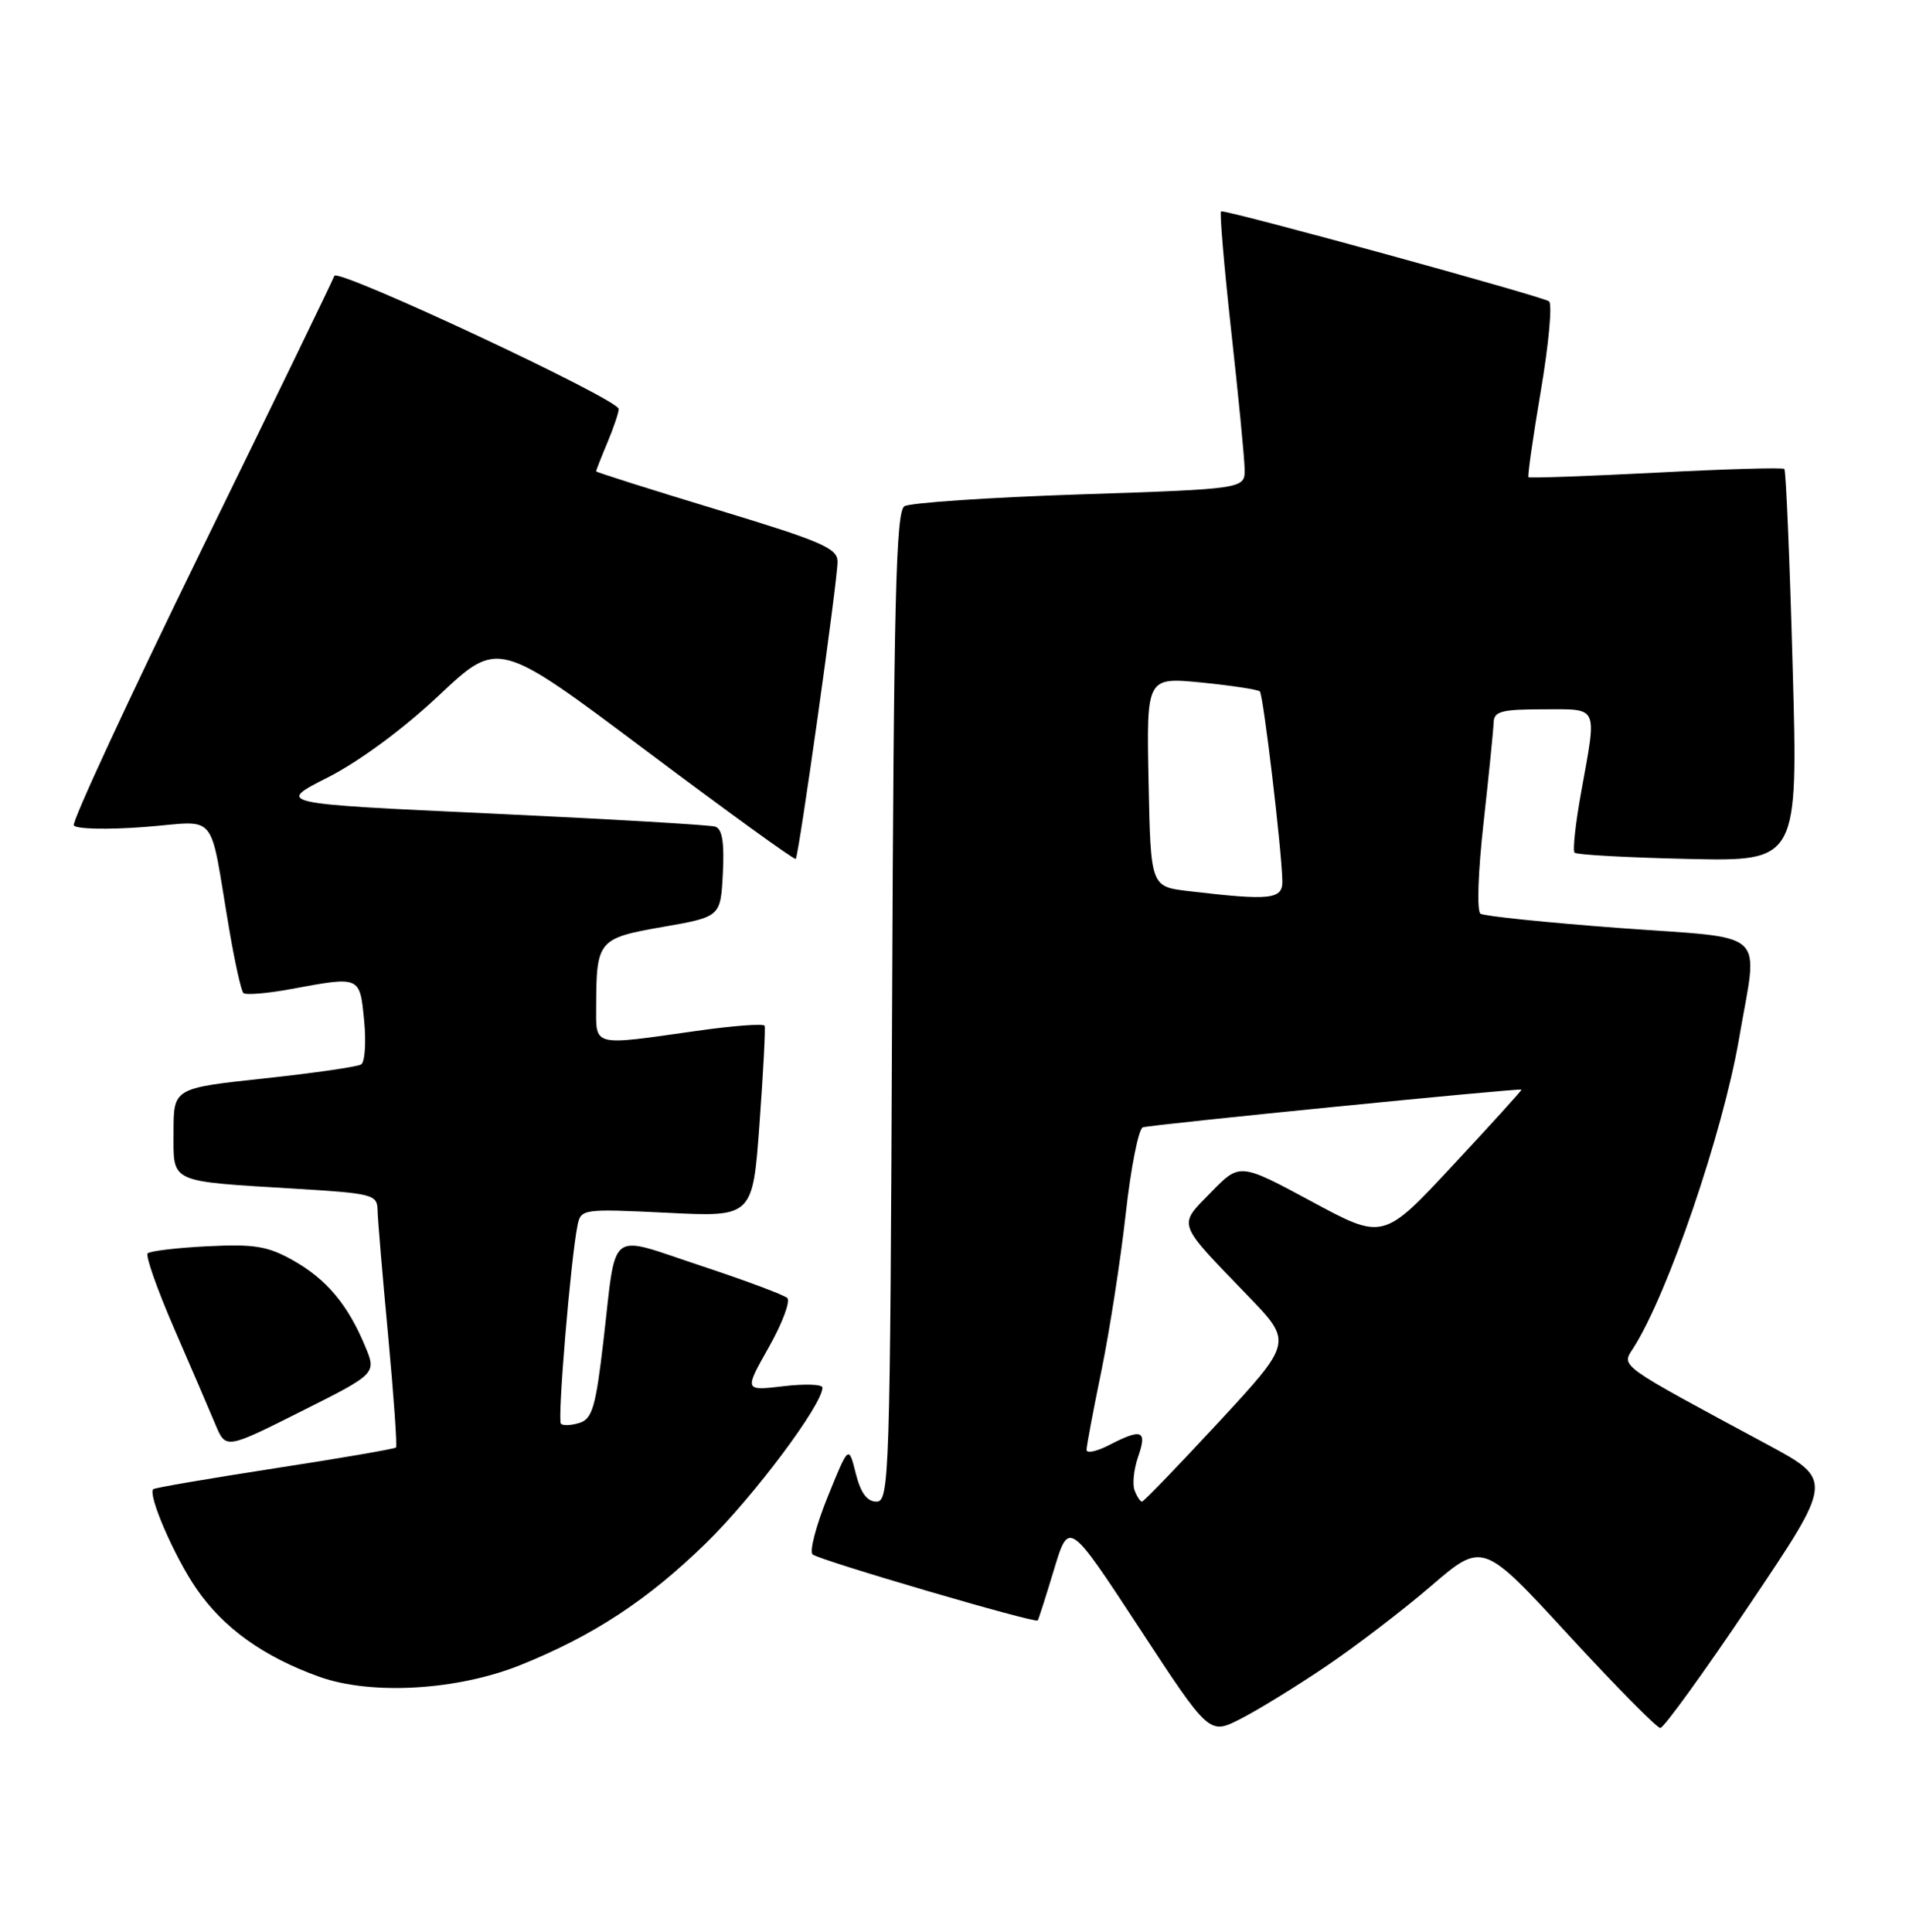 <?xml version="1.0" encoding="UTF-8" standalone="no"?>
<!DOCTYPE svg PUBLIC "-//W3C//DTD SVG 1.1//EN" "http://www.w3.org/Graphics/SVG/1.1/DTD/svg11.dtd" >
<svg xmlns="http://www.w3.org/2000/svg" xmlns:xlink="http://www.w3.org/1999/xlink" version="1.1" viewBox="0 0 253 256">
 <g >
 <path fill="currentColor"
d=" M 175.65 220.89 C 179.58 218.24 185.88 213.43 189.65 210.19 C 196.50 204.31 196.50 204.31 207.86 216.66 C 214.11 223.45 219.59 229.00 220.04 229.00 C 220.50 229.00 225.84 221.61 231.92 212.57 C 242.97 196.15 242.97 196.15 234.24 191.44 C 214.29 180.70 214.87 181.13 216.44 178.69 C 221.01 171.58 228.32 150.18 230.48 137.62 C 233.00 122.88 234.74 124.47 214.55 122.98 C 204.95 122.26 196.70 121.41 196.21 121.09 C 195.71 120.75 195.88 115.59 196.62 109.00 C 197.32 102.67 197.92 96.71 197.95 95.75 C 197.99 94.27 198.99 94.00 204.50 94.00 C 211.97 94.00 211.65 93.31 209.55 105.00 C 208.80 109.12 208.41 112.72 208.68 113.00 C 208.94 113.28 215.72 113.65 223.73 113.83 C 238.30 114.15 238.30 114.15 237.58 88.34 C 237.19 74.14 236.69 62.36 236.48 62.15 C 236.28 61.94 228.62 62.16 219.47 62.64 C 210.32 63.11 202.71 63.38 202.57 63.24 C 202.43 63.09 203.16 57.96 204.20 51.83 C 205.24 45.71 205.74 40.36 205.30 39.94 C 204.66 39.35 163.37 28.00 161.83 28.00 C 161.61 28.00 162.21 35.09 163.16 43.75 C 164.12 52.41 164.93 60.69 164.95 62.15 C 165.00 64.79 165.00 64.79 143.11 65.52 C 131.07 65.92 120.61 66.63 119.86 67.09 C 118.74 67.78 118.45 79.53 118.23 133.46 C 117.97 195.84 117.87 199.00 116.16 199.00 C 114.91 199.00 114.06 197.85 113.41 195.25 C 112.47 191.50 112.47 191.50 109.68 198.40 C 108.15 202.19 107.25 205.61 107.70 206.00 C 108.56 206.76 137.21 215.16 137.53 214.75 C 137.64 214.61 138.61 211.57 139.69 208.00 C 141.65 201.50 141.65 201.50 150.96 215.70 C 160.26 229.91 160.26 229.91 164.38 227.81 C 166.65 226.66 171.72 223.54 175.65 220.89 Z  M 69.05 220.63 C 78.67 216.75 85.89 212.00 93.57 204.50 C 99.86 198.36 109.00 186.16 109.00 183.89 C 109.00 183.45 106.67 183.37 103.81 183.71 C 98.63 184.32 98.63 184.32 101.89 178.54 C 103.69 175.36 104.78 172.42 104.33 172.01 C 103.87 171.59 98.68 169.66 92.79 167.71 C 80.38 163.61 81.74 162.55 79.97 177.72 C 78.96 186.41 78.49 188.03 76.82 188.56 C 75.73 188.90 74.62 188.96 74.34 188.68 C 73.85 188.19 75.65 166.65 76.55 162.33 C 76.99 160.22 77.29 160.18 88.38 160.72 C 99.76 161.29 99.76 161.29 100.66 148.89 C 101.16 142.08 101.46 136.25 101.34 135.94 C 101.21 135.63 97.15 135.93 92.31 136.62 C 78.34 138.60 79.00 138.77 79.01 133.25 C 79.04 124.63 79.29 124.33 87.84 122.84 C 95.50 121.50 95.50 121.50 95.80 115.74 C 96.01 111.68 95.72 109.85 94.80 109.55 C 94.09 109.32 80.69 108.54 65.04 107.81 C 36.59 106.50 36.59 106.50 43.46 103.02 C 47.61 100.91 53.44 96.61 58.18 92.15 C 66.02 84.77 66.02 84.77 85.60 99.46 C 96.37 107.54 105.31 114.01 105.46 113.83 C 105.88 113.35 111.01 76.87 111.00 74.44 C 111.00 72.65 108.91 71.75 95.00 67.53 C 86.20 64.86 79.00 62.58 79.00 62.46 C 79.00 62.34 79.67 60.63 80.50 58.65 C 81.33 56.68 82.00 54.68 82.00 54.20 C 82.00 52.92 44.68 35.46 44.31 36.56 C 44.14 37.08 36.19 53.48 26.64 73.00 C 17.10 92.53 9.51 108.90 9.78 109.38 C 10.06 109.87 14.24 109.97 19.09 109.60 C 29.12 108.84 27.63 107.05 30.40 123.28 C 31.13 127.55 31.96 131.30 32.26 131.60 C 32.56 131.89 35.41 131.66 38.59 131.07 C 47.78 129.37 47.68 129.32 48.26 135.25 C 48.54 138.14 48.36 140.75 47.87 141.06 C 47.38 141.38 41.59 142.21 34.99 142.92 C 23.00 144.21 23.00 144.21 23.00 150.02 C 23.00 156.87 22.21 156.50 39.25 157.54 C 49.37 158.15 50.00 158.32 50.04 160.35 C 50.06 161.53 50.69 169.03 51.44 177.00 C 52.18 184.97 52.65 191.65 52.48 191.83 C 52.31 192.01 45.08 193.26 36.41 194.59 C 27.74 195.93 20.50 197.17 20.31 197.35 C 19.56 198.10 23.12 206.32 26.03 210.54 C 29.62 215.76 34.93 219.56 42.31 222.21 C 49.24 224.69 60.67 224.02 69.05 220.63 Z  M 48.38 178.38 C 46.09 172.88 43.25 169.51 38.84 167.03 C 35.48 165.14 33.70 164.85 27.49 165.16 C 23.45 165.36 19.88 165.79 19.57 166.10 C 19.26 166.41 20.84 170.90 23.09 176.08 C 25.34 181.26 27.80 186.98 28.55 188.78 C 29.92 192.06 29.92 192.06 39.92 187.04 C 49.91 182.03 49.91 182.03 48.38 178.38 Z  M 150.37 197.51 C 150.05 196.69 150.27 194.67 150.85 193.01 C 152.06 189.54 151.33 189.26 146.95 191.53 C 145.33 192.36 144.00 192.64 144.00 192.14 C 144.00 191.63 144.89 186.90 145.98 181.61 C 147.06 176.32 148.51 167.00 149.19 160.89 C 149.87 154.77 150.89 149.61 151.46 149.40 C 152.42 149.05 201.31 144.19 201.65 144.40 C 201.73 144.46 197.64 148.97 192.56 154.42 C 183.32 164.35 183.32 164.35 173.82 159.22 C 164.31 154.10 164.31 154.10 160.50 158.00 C 156.09 162.52 155.85 161.84 165.35 171.69 C 171.32 177.87 171.32 177.87 161.54 188.44 C 156.16 194.25 151.57 199.00 151.35 199.00 C 151.12 199.00 150.68 198.33 150.37 197.51 Z  M 157.50 118.09 C 152.50 117.50 152.50 117.50 152.22 103.62 C 151.94 89.74 151.94 89.74 159.22 90.45 C 163.22 90.85 166.71 91.38 166.97 91.63 C 167.43 92.10 169.86 112.52 169.95 116.75 C 170.00 119.21 168.39 119.38 157.50 118.09 Z "/>
</g>
</svg>